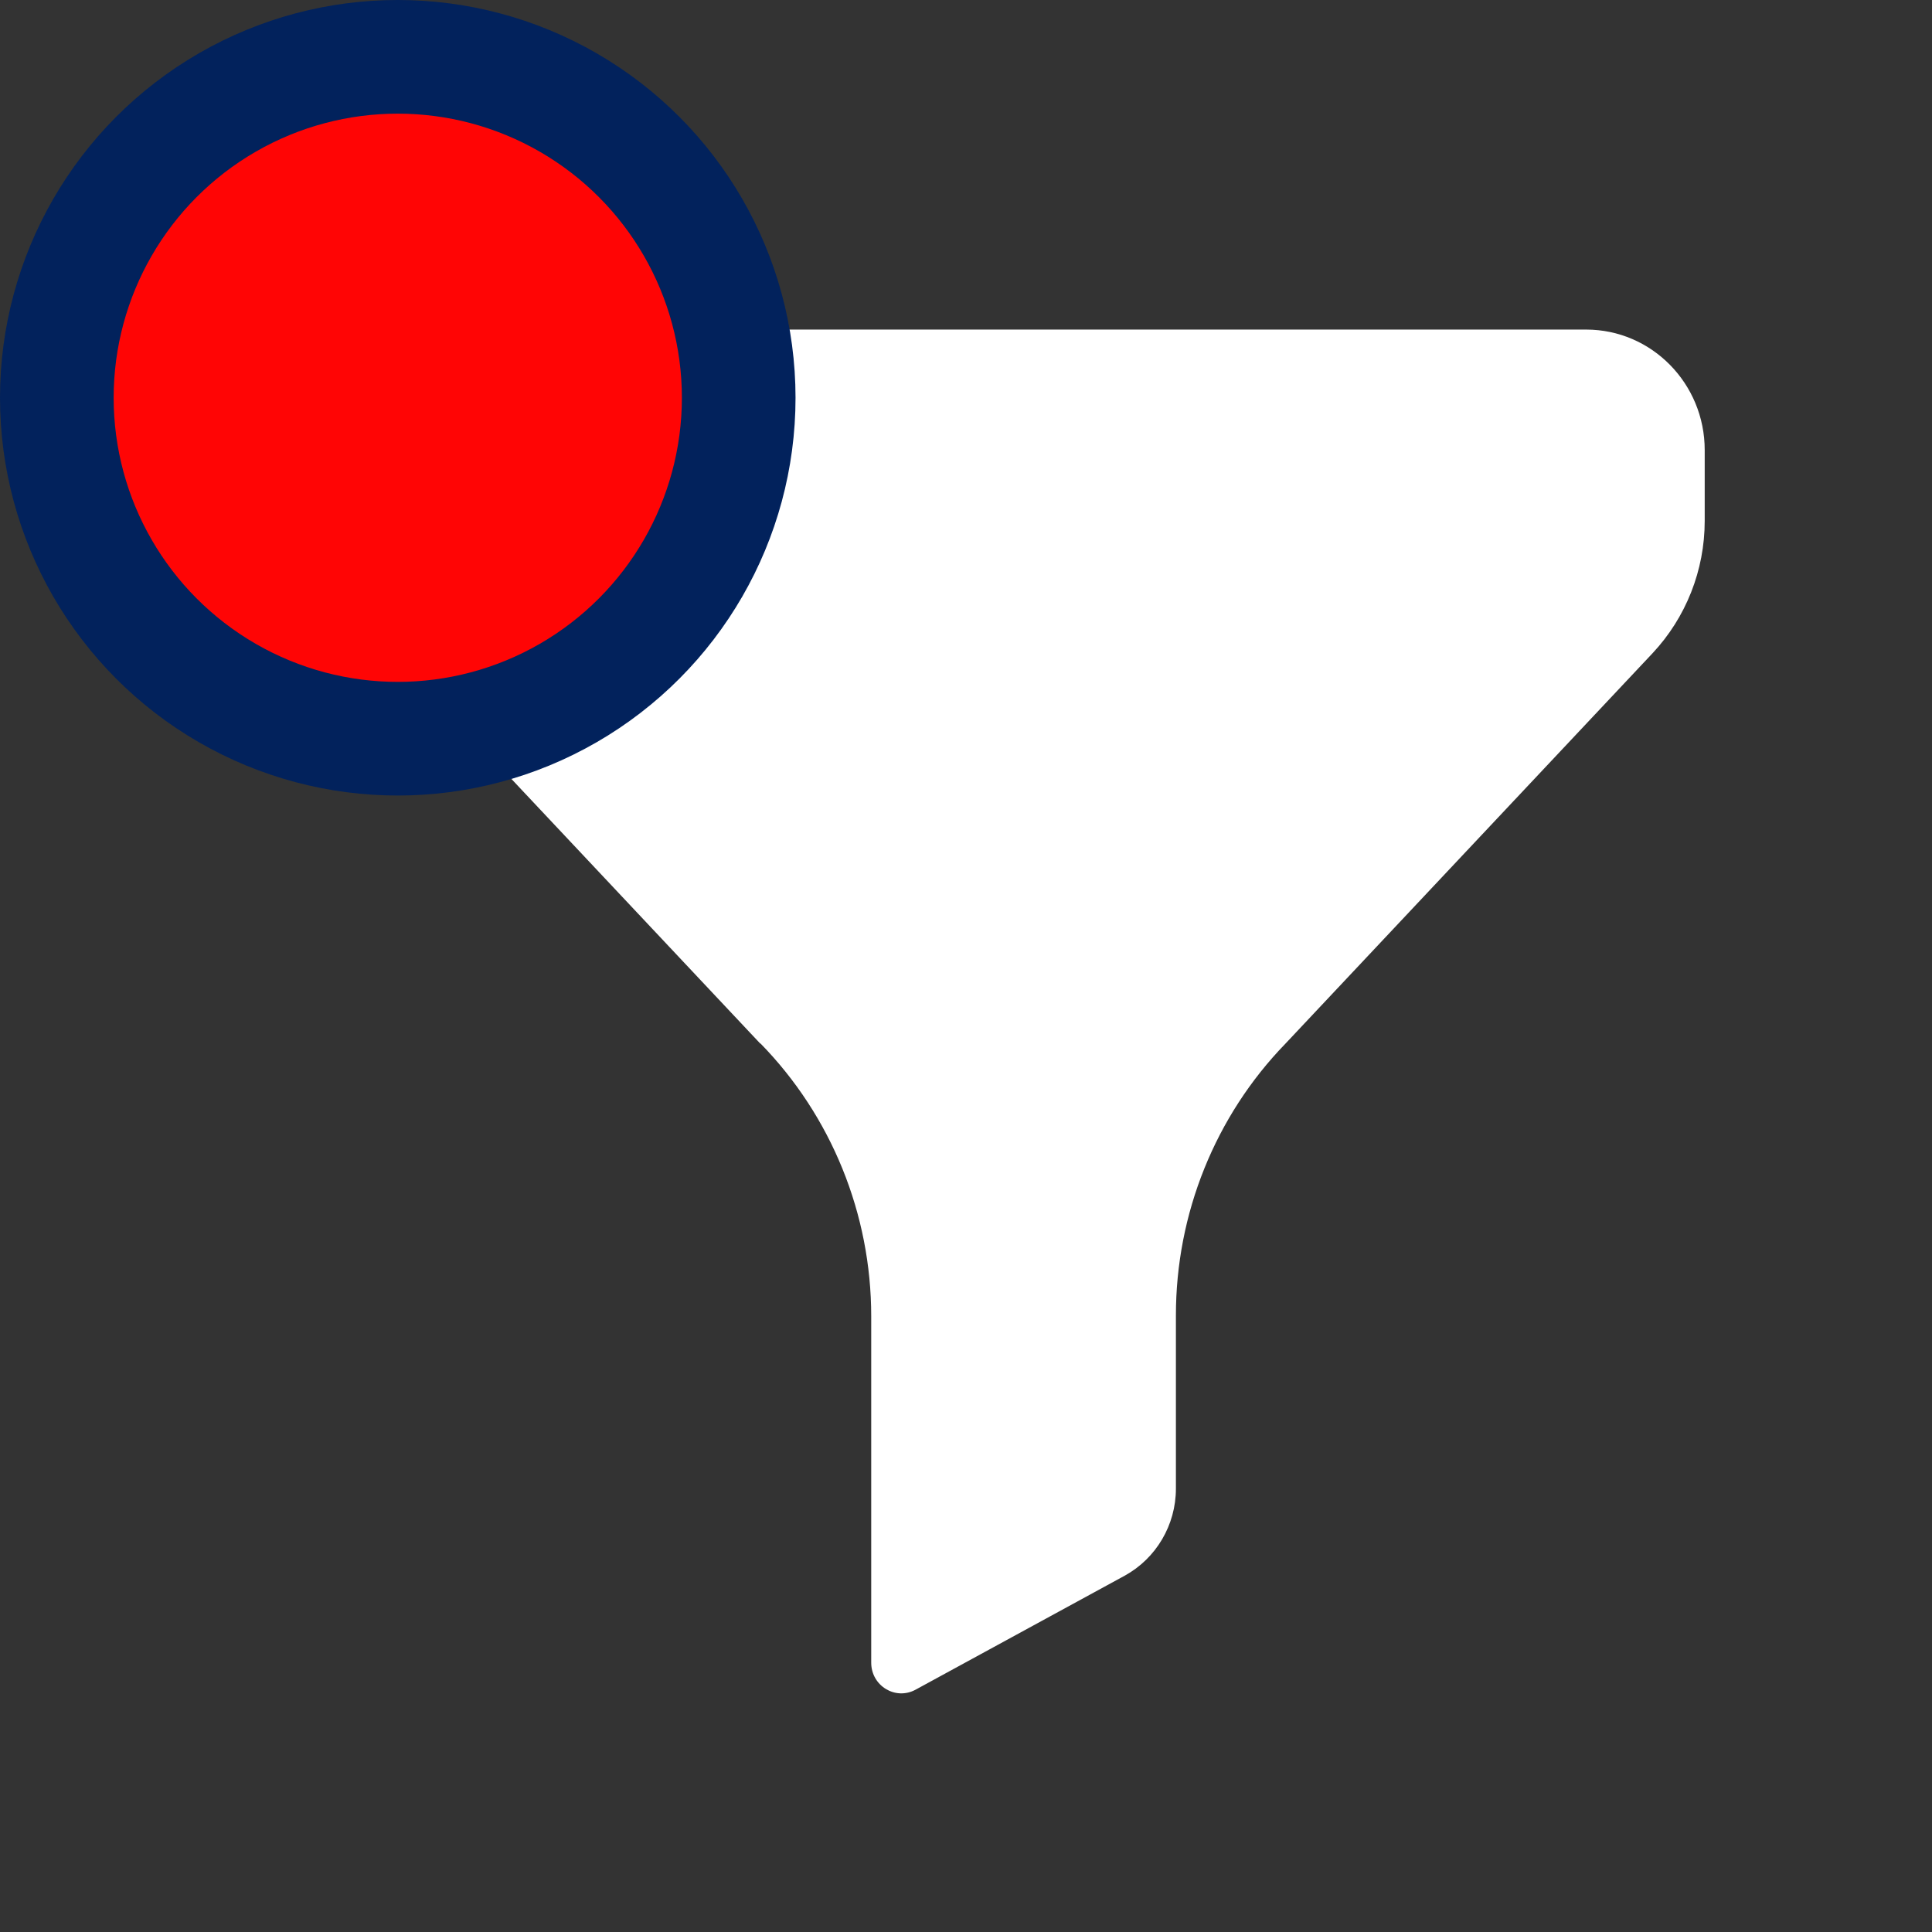<svg width="17" height="17" viewBox="0 0 17 17" fill="none" xmlns="http://www.w3.org/2000/svg">
    <rect x="0" y="0" width="17" height="17" fill="#333333" stroke="none"/>
    <path fill-rule="evenodd" clip-rule="evenodd" d="M4.043 2.9C3.467 2.9 3 3.375 3 3.96V4.584C3 5.018 3.165 5.434 3.46 5.748L6.69 9.183L6.691 9.181C7.315 9.819 7.666 10.682 7.666 11.582V14.63C7.666 14.834 7.879 14.964 8.056 14.868L9.896 13.865C10.173 13.713 10.347 13.419 10.347 13.099V11.574C10.347 10.679 10.693 9.82 11.311 9.183L14.541 5.748C14.835 5.434 15 5.018 15 4.584V3.96C15 3.375 14.533 2.9 13.957 2.9H4.043Z" fill="white"/>
    <circle cx="3.5" cy="3.5" r="3" fill="#FF0505" stroke="#02225C"/>
</svg>
